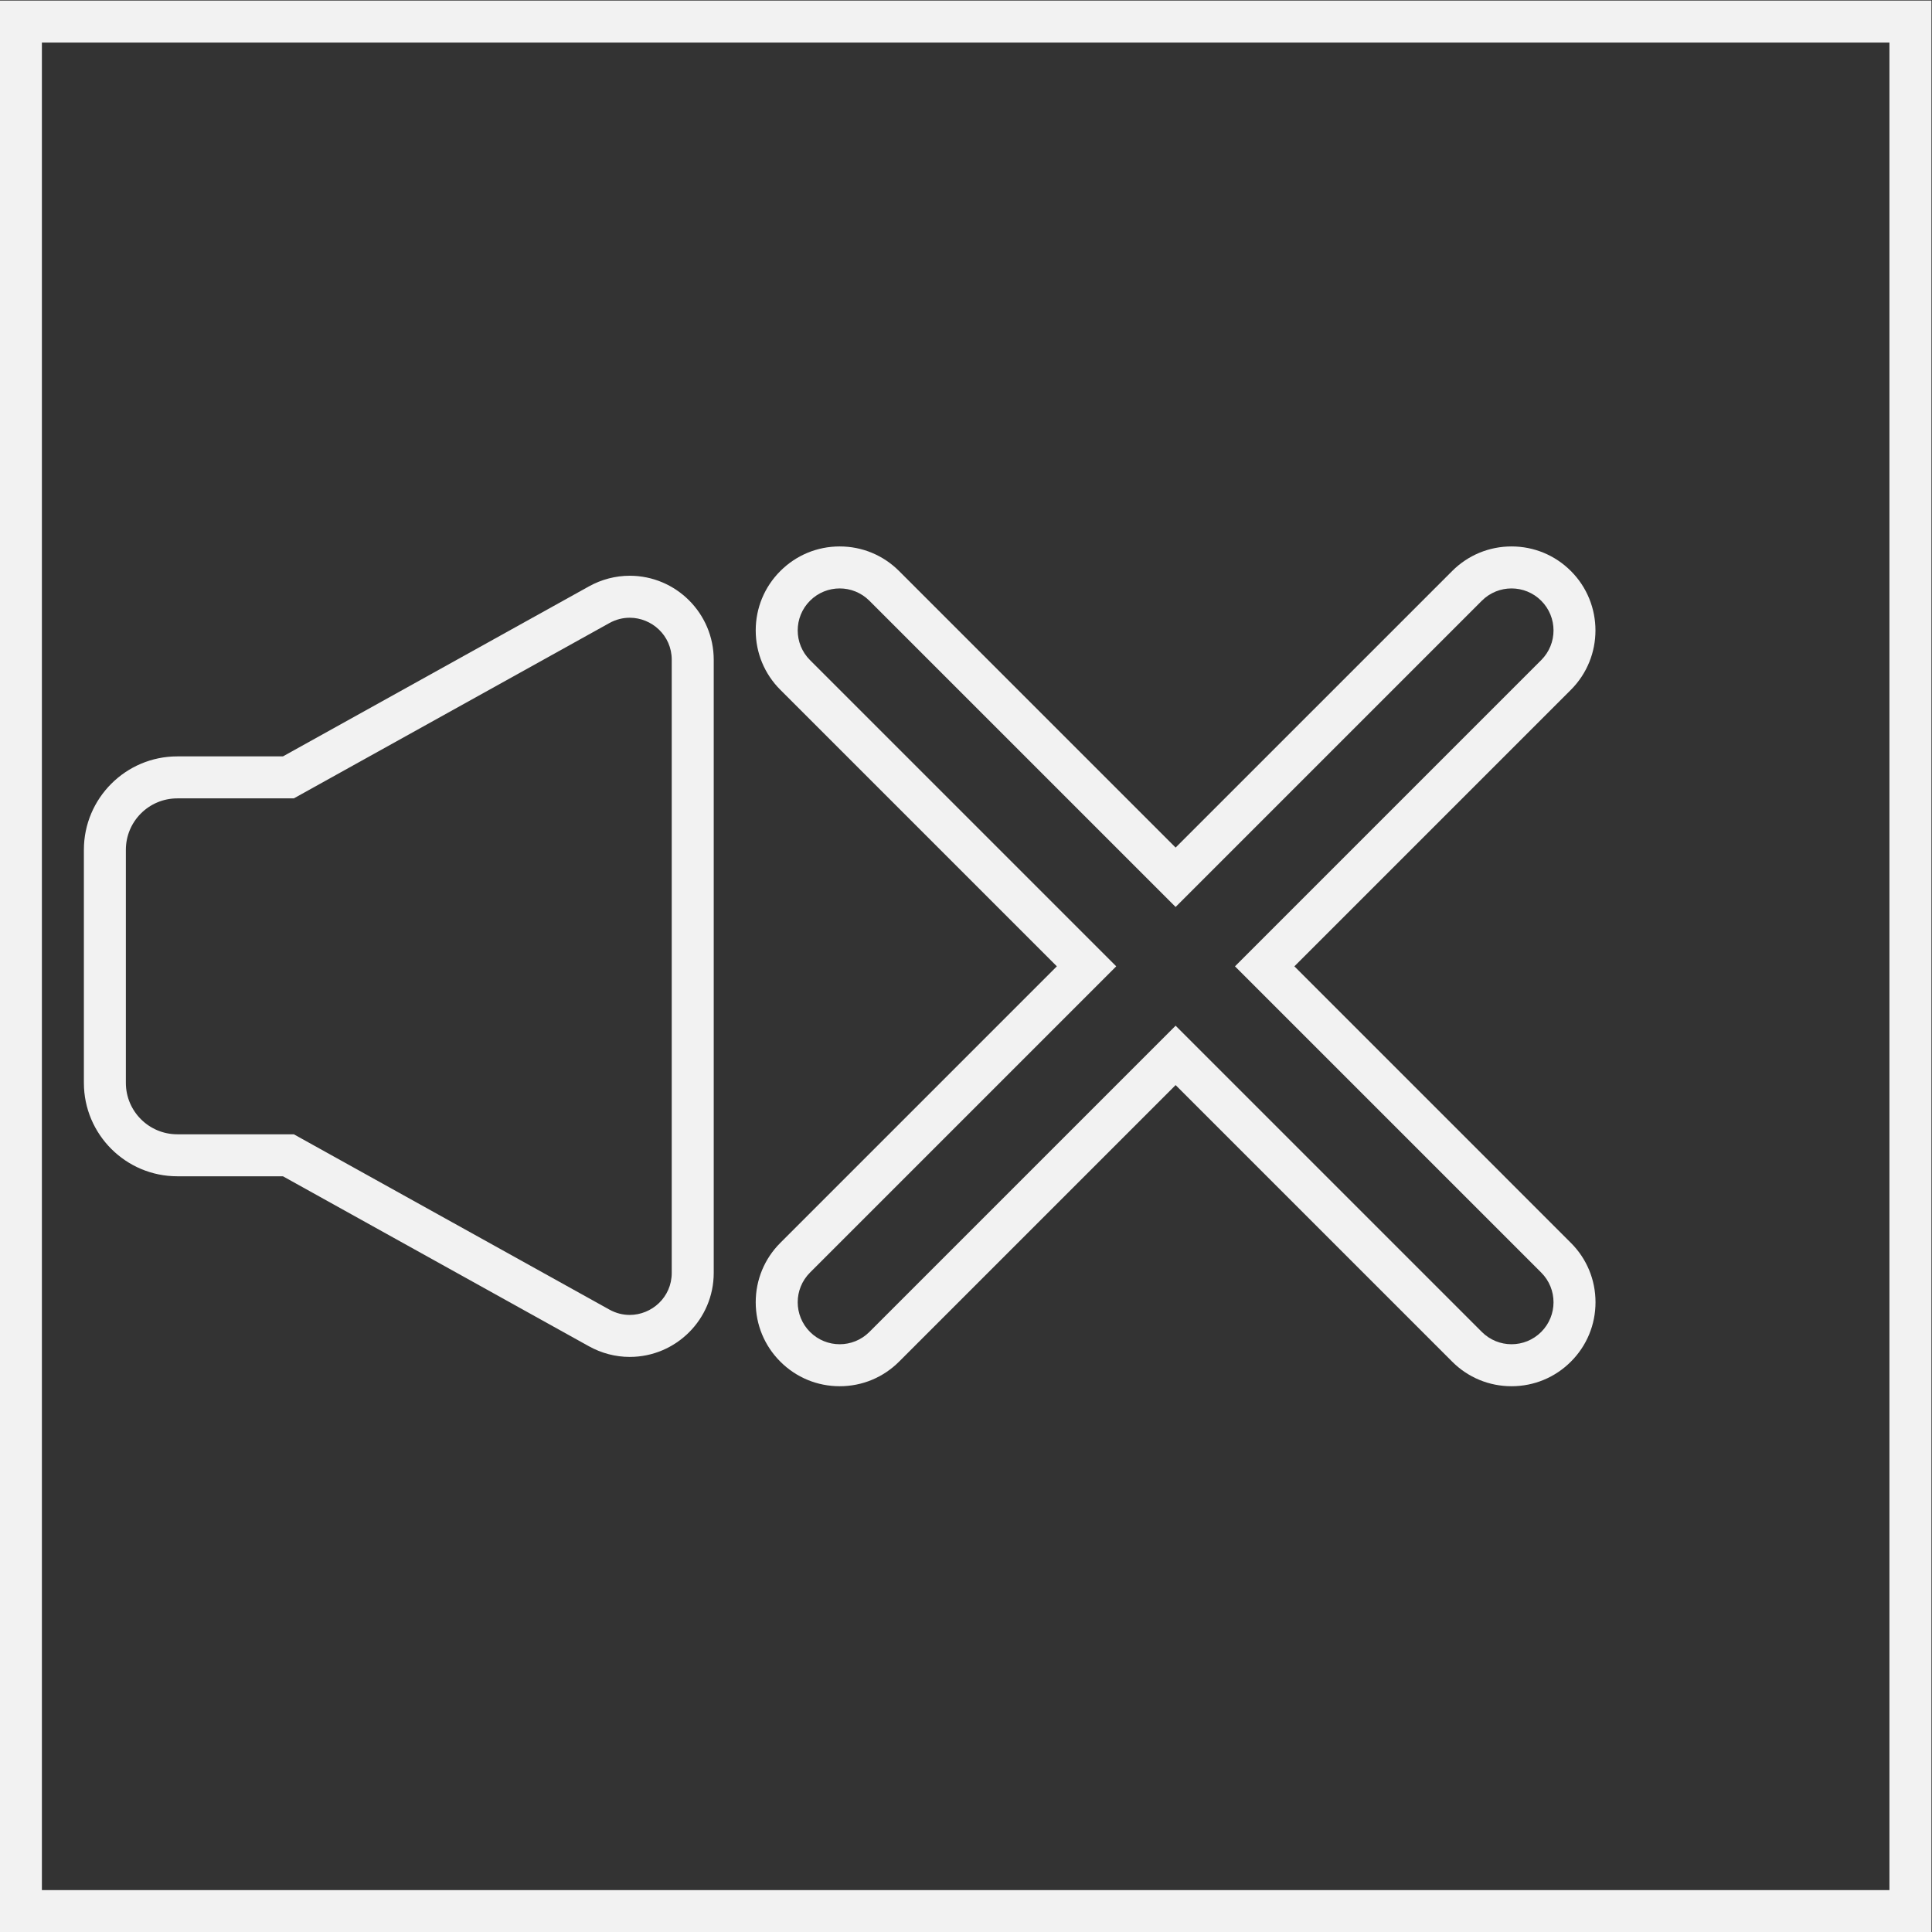 <?xml version="1.0" encoding="UTF-8" standalone="no"?>
<svg
   xmlns:dc="http://purl.org/dc/elements/1.1/"
   xmlns:cc="http://creativecommons.org/ns#"
   xmlns:rdf="http://www.w3.org/1999/02/22-rdf-syntax-ns#"
   xmlns:svg="http://www.w3.org/2000/svg"
   xmlns="http://www.w3.org/2000/svg"
   viewBox="0 0 245.333 245.333"
   height="245.333"
   width="245.333"
   xml:space="preserve"
   id="svg2"
   version="1.1"><rect x="0" y="0" width="245.333" height="245.333" fill="#333333" stroke="none"/><defs
     id="defs6"><clipPath
       id="clipPath18"
       clipPathUnits="userSpaceOnUse"><path
         id="path16"
         d="M 0,256 H 256 V 0 H 0 Z" /></clipPath></defs><g
     transform="matrix(1.333,0,0,-1.333,-48,293.333)"
     id="g10"><g
       id="g12"><g
         clip-path="url(#clipPath18)"
         id="g14"><g
           transform="translate(180,168)"
           id="g20"><path
             id="path22"
             style="fill:#f2f2f2;fill-opacity:1;fill-rule:nonzero;stroke:none"
             d="M 0,0 C -2.137,0 -4.146,-0.832 -5.656,-2.343 L -32,-28.687 -58.343,-2.343 C -59.854,-0.832 -61.863,0 -64,0 -66.136,0 -68.145,-0.832 -69.656,-2.343 -71.168,-3.855 -72,-5.864 -72,-8 c 0,-2.136 0.832,-4.145 2.343,-5.656 L -43.313,-40 -69.657,-66.344 C -71.168,-67.854 -72,-69.863 -72,-72 c 0,-2.137 0.832,-4.146 2.343,-5.656 1.511,-1.512 3.521,-2.344 5.657,-2.344 2.137,0 4.146,0.832 5.657,2.344 L -32,-51.313 -5.656,-77.656 C -4.146,-79.168 -2.137,-80 0,-80 c 2.137,0 4.146,0.832 5.656,2.344 C 7.168,-76.146 8,-74.137 8,-72 c 0,2.137 -0.832,4.146 -2.344,5.656 L -20.687,-40 5.656,-13.657 c 3.119,3.119 3.119,8.195 0,11.314 C 4.146,-0.832 2.137,0 0,0 m 0,-4 c 1.023,0 2.047,-0.391 2.828,-1.172 1.563,-1.562 1.563,-4.094 0,-5.656 L -26.344,-40 2.828,-69.172 c 1.563,-1.562 1.563,-4.094 0,-5.656 C 2.047,-75.609 1.023,-76 0,-76 c -1.023,0 -2.047,0.391 -2.828,1.172 L -32,-45.656 -61.172,-74.828 C -61.953,-75.609 -62.977,-76 -64,-76 c -1.023,0 -2.047,0.391 -2.828,1.172 -0.781,0.781 -1.172,1.805 -1.172,2.828 0,1.023 0.391,2.047 1.172,2.828 L -37.656,-40 -66.828,-10.828 C -67.609,-10.047 -68,-9.023 -68,-8 c 0,1.023 0.391,2.047 1.172,2.828 0.781,0.781 1.805,1.172 2.828,1.172 1.023,0 2.047,-0.391 2.828,-1.172 L -32,-34.344 -2.828,-5.172 C -2.047,-4.391 -1.023,-4 0,-4" /></g><g
           transform="translate(95.995,165.208)"
           id="g24"><path
             id="path26"
             style="fill:#f2f2f2;fill-opacity:1;fill-rule:nonzero;stroke:none"
             d="m 0,0 c -1.346,0 -2.688,-0.35 -3.88,-1.012 l -29.152,-16.196 h -10.064 c -4.907,0 -8.899,-3.992 -8.899,-8.898 v -22.202 c 0,-4.907 3.992,-8.9 8.899,-8.9 h 10.064 L -3.88,-73.403 c 1.192,-0.662 2.534,-1.013 3.88,-1.013 4.414,0 8.005,3.592 8.005,8.006 V -8.005 C 8.005,-3.591 4.414,0 0,0 m 0,-4 c 2.092,0 4.005,-1.675 4.005,-4.005 V -66.41 c 0,-2.33 -1.913,-4.006 -4.005,-4.006 -0.646,0 -1.309,0.161 -1.937,0.51 l -30.058,16.698 h -11.101 c -2.706,0 -4.899,2.194 -4.899,4.9 v 22.202 c 0,2.705 2.193,4.898 4.899,4.898 h 11.101 L -1.937,-4.509 C -1.309,-4.16 -0.646,-4 0,-4" /></g><path
           id="path28"
           style="fill:#f2f2f2;fill-opacity:1;fill-rule:nonzero;stroke:none"
           d="M 220,220 H 36 V 36 H 220 Z M 216,40 H 40 v 176 h 176 z" /></g></g></g></svg>